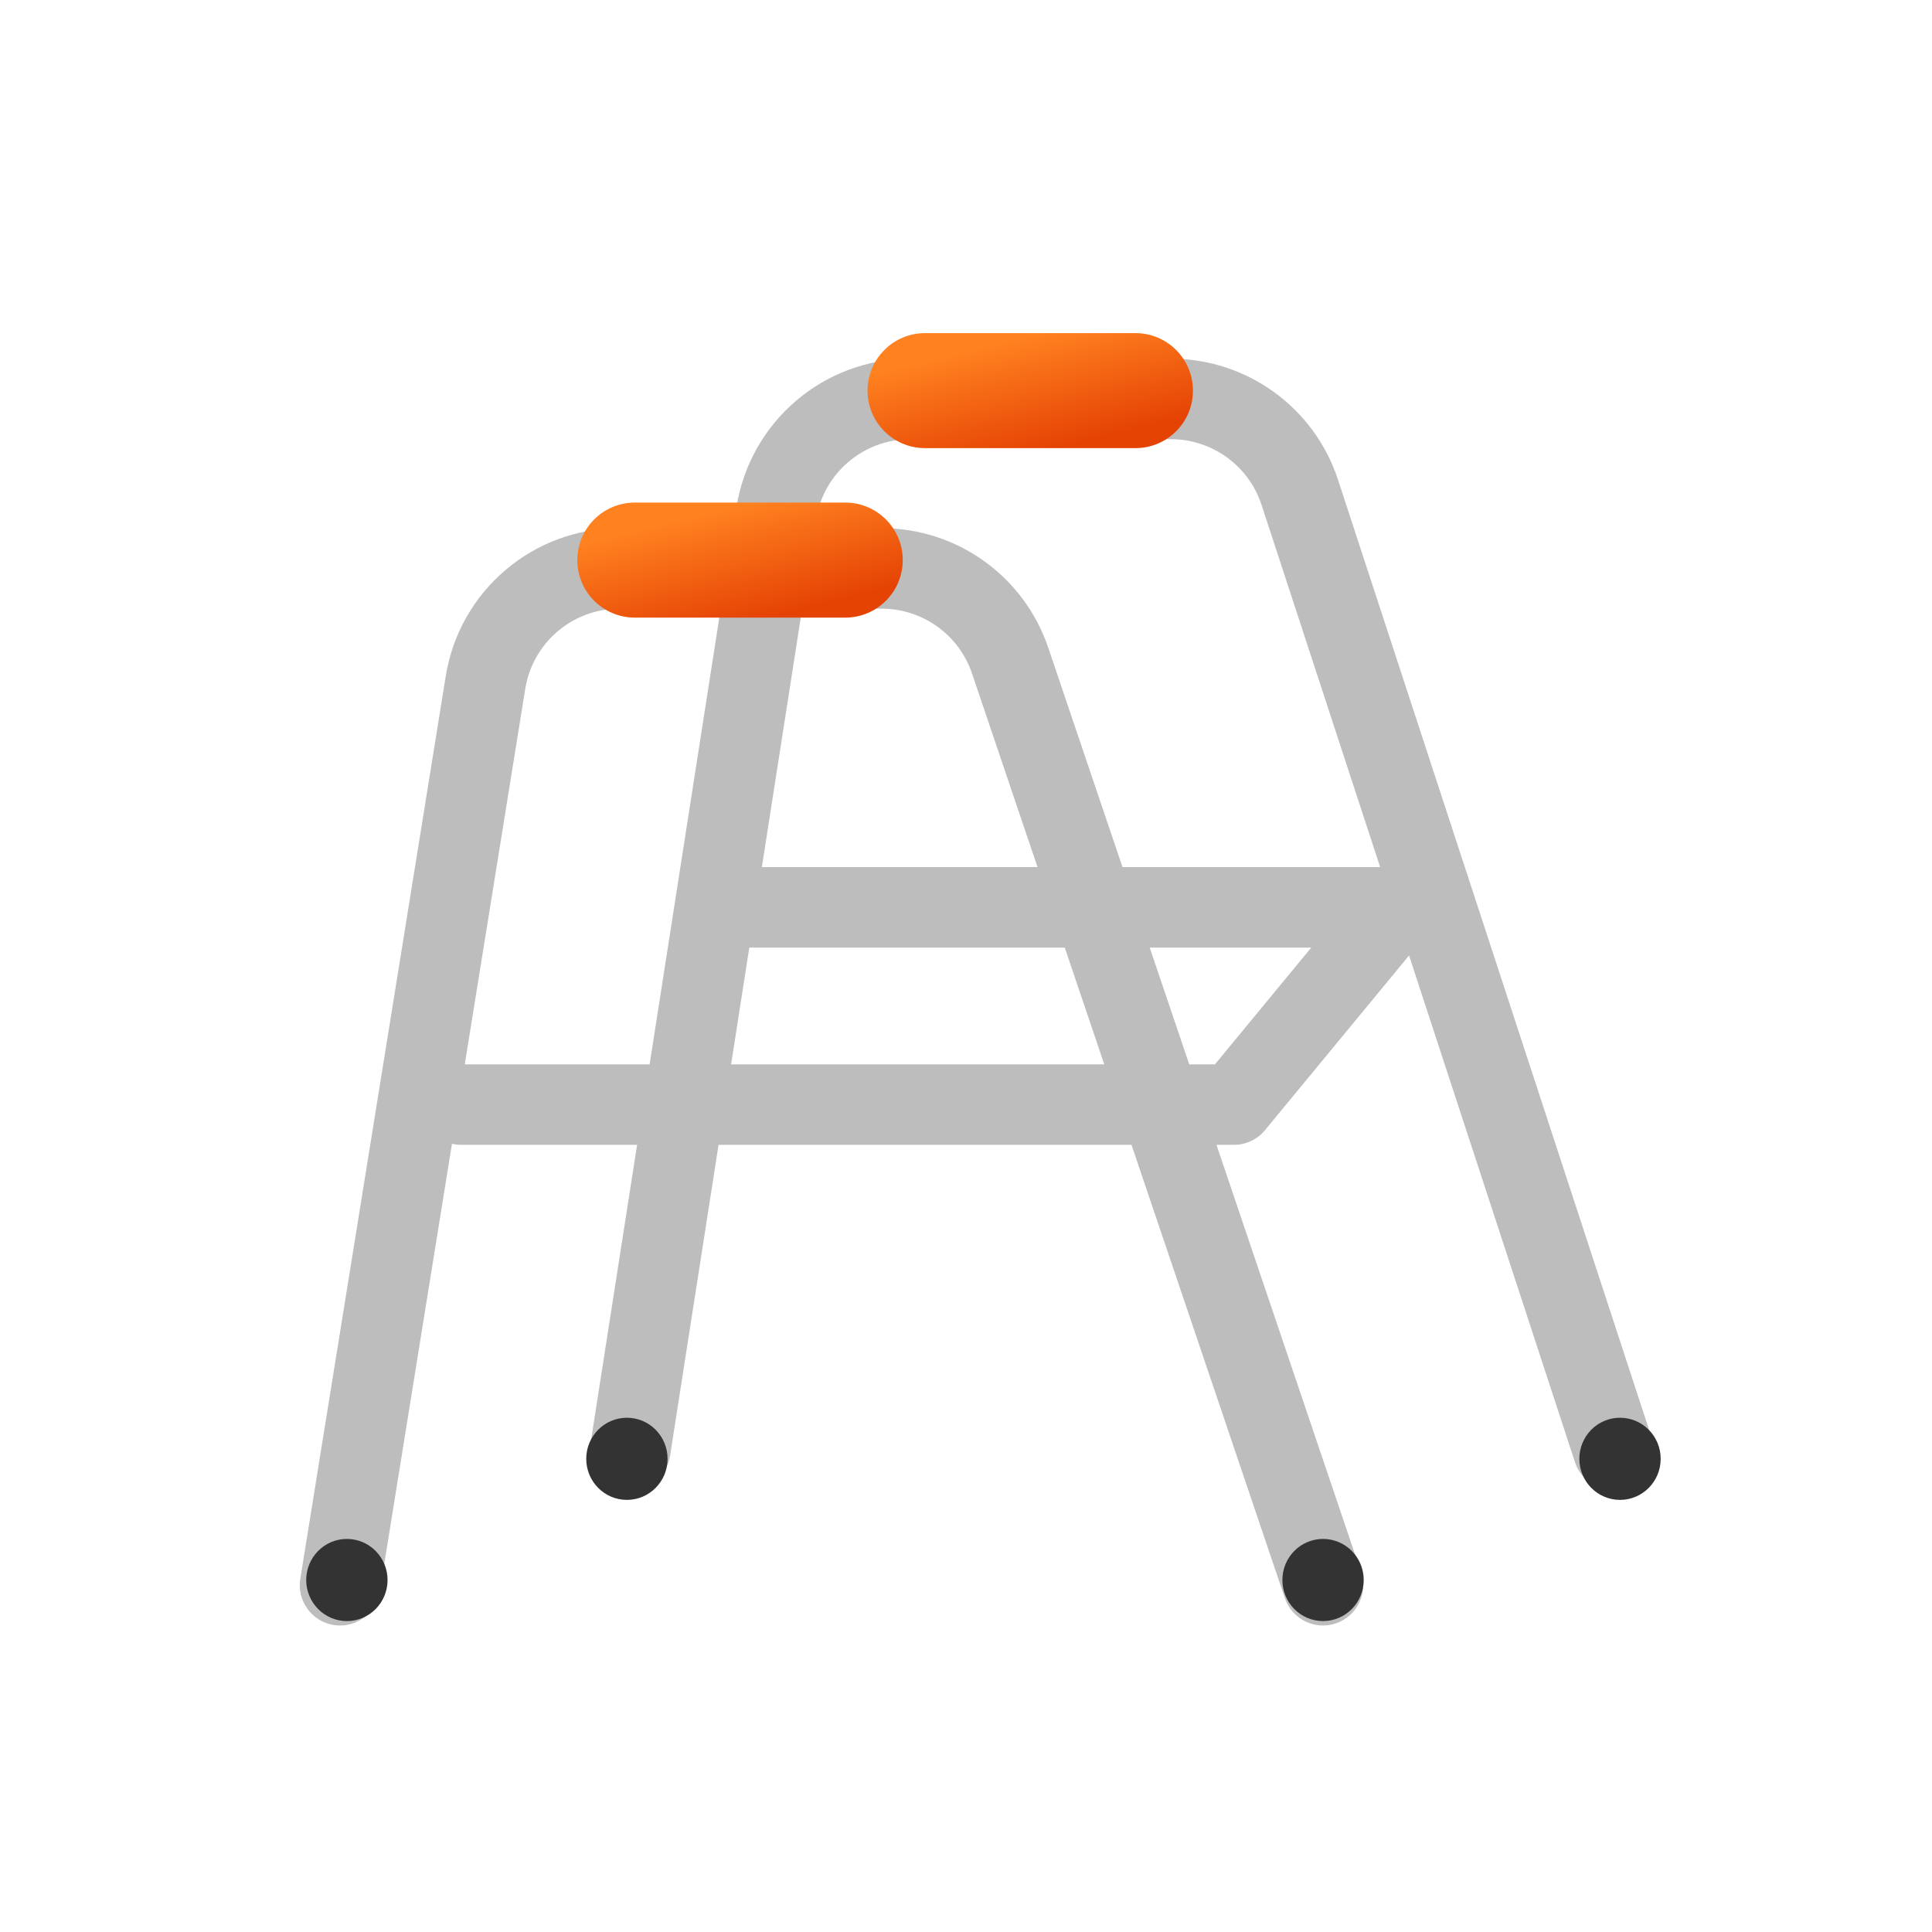 <svg width="62" height="62" viewBox="0 0 62 62" fill="none" xmlns="http://www.w3.org/2000/svg">
<path d="M37.577 11.511C40.017 11.511 42.18 13.079 42.939 15.398L52.998 46.12C53.22 46.797 52.85 47.527 52.172 47.749C51.495 47.971 50.765 47.602 50.543 46.924L45.218 30.663L40.594 36.269C40.349 36.566 39.984 36.739 39.598 36.739H39.038L43.679 50.458C43.908 51.134 43.545 51.867 42.87 52.096C42.194 52.324 41.462 51.962 41.233 51.286L36.311 36.739H23.059L21.503 46.721C21.392 47.426 20.733 47.908 20.028 47.798C19.323 47.688 18.841 47.028 18.951 46.323L20.445 36.739H14.788C14.69 36.739 14.595 36.726 14.504 36.705L12.188 51.078C12.075 51.783 11.411 52.261 10.707 52.148C10.003 52.034 9.524 51.371 9.637 50.667L14.305 21.695C14.746 18.96 17.106 16.95 19.876 16.95H23.53L23.633 16.285C24.062 13.537 26.428 11.511 29.209 11.511H37.577ZM19.876 19.533C18.374 19.533 17.095 20.623 16.856 22.106L14.915 34.156H20.847L23.128 19.533H19.876ZM23.462 34.156H35.437L34.17 30.41H24.046L23.462 34.156ZM38.164 34.156H38.989L42.079 30.41H36.896L38.164 34.156ZM24.449 27.826H33.295L31.193 21.612C30.773 20.369 29.606 19.533 28.295 19.533H25.742L24.449 27.826ZM29.209 14.094C27.701 14.094 26.419 15.193 26.186 16.682L26.144 16.95H28.295C30.714 16.95 32.864 18.492 33.639 20.784L36.022 27.826H44.29L40.484 16.201C40.072 14.945 38.899 14.094 37.577 14.094H29.209Z" fill="#BDBDBD"/>
<path d="M27.841 12.536C27.841 11.516 28.667 10.69 29.686 10.69H36.437C37.456 10.69 38.283 11.516 38.283 12.536C38.283 13.555 37.456 14.381 36.437 14.381H29.686C28.667 14.381 27.841 13.555 27.841 12.536Z" fill="url(#paint0_linear_5636_1481)"/>
<path d="M18.527 17.974C18.527 16.955 19.354 16.128 20.373 16.128H27.124C28.143 16.128 28.97 16.955 28.97 17.974C28.97 18.994 28.143 19.82 27.124 19.82H20.373C19.354 19.82 18.527 18.994 18.527 17.974Z" fill="url(#paint1_linear_5636_1481)"/>
<ellipse cx="42.458" cy="50.704" rx="1.305" ry="1.318" fill="#333333"/>
<ellipse cx="11.132" cy="50.704" rx="1.305" ry="1.318" fill="#333333"/>
<ellipse cx="51.988" cy="46.815" rx="1.305" ry="1.318" fill="#333333"/>
<ellipse cx="20.118" cy="46.815" rx="1.305" ry="1.318" fill="#333333"/>
<defs>
<linearGradient id="paint0_linear_5636_1481" x1="30.777" y1="11.343" x2="31.646" y2="14.923" gradientUnits="userSpaceOnUse">
<stop stop-color="#FF8120"/>
<stop offset="1" stop-color="#E54304"/>
</linearGradient>
<linearGradient id="paint1_linear_5636_1481" x1="21.464" y1="16.782" x2="22.333" y2="20.362" gradientUnits="userSpaceOnUse">
<stop stop-color="#FF8120"/>
<stop offset="1" stop-color="#E54304"/>
</linearGradient>
</defs>
</svg>
